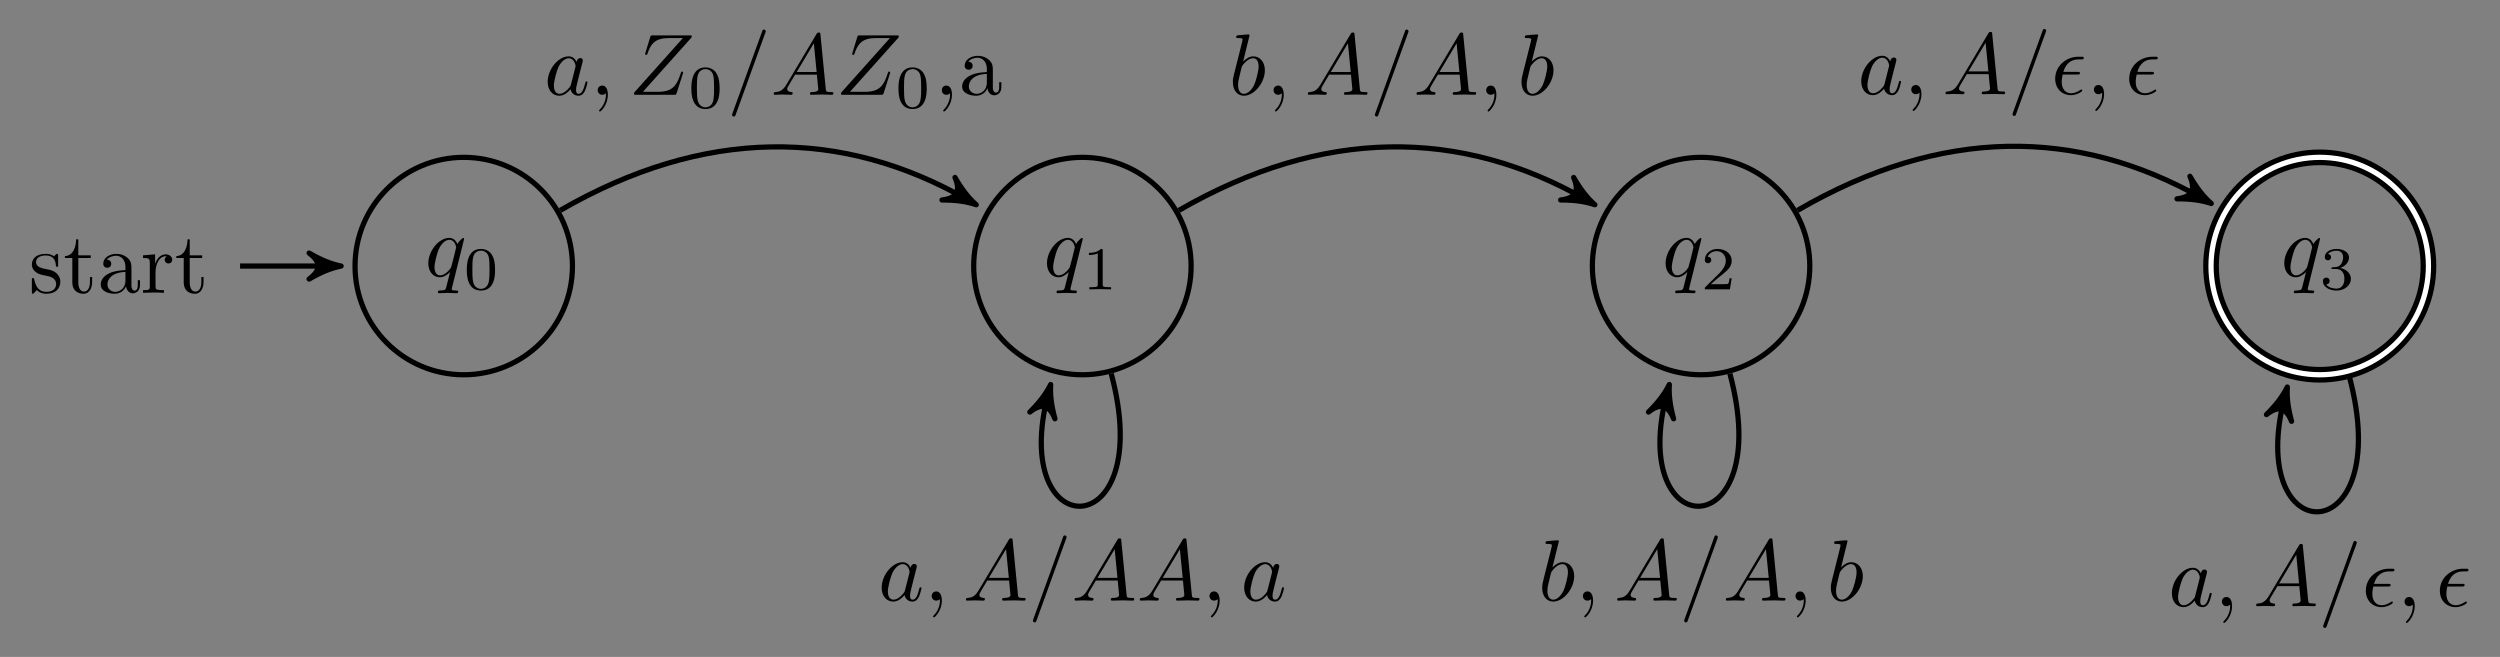 <?xml version="1.0" encoding="UTF-8" standalone="no"?>
<!DOCTYPE svg PUBLIC "-//W3C//DTD SVG 1.1//EN" "http://www.w3.org/Graphics/SVG/1.1/DTD/svg11.dtd">
<svg xmlns="http://www.w3.org/2000/svg" xmlns:xlink="http://www.w3.org/1999/xlink" version="1.1" width="286.373pt" height="75.251pt" viewBox="0 0 286.373 75.251">
<rect x="0" y="0" width="286.373" height="75.251" fill="#808080" stroke="none"/>
<g enable-background="new">
<path transform="matrix(1,0,0,-1,53.122,30.476)" stroke-width=".598" stroke-linecap="butt" stroke-miterlimit="10" stroke-linejoin="miter" fill="none" stroke="#000000" d="M 12.453 0 C 12.453 6.878 6.878 12.453 0 12.453 C -6.878 12.453 -12.453 6.878 -12.453 0 C -12.453 -6.878 -6.878 -12.453 0 -12.453 C 6.878 -12.453 12.453 -6.878 12.453 0 Z M 0 0 "/>
<symbol id="font_0_7">
<path d="M .412 .625 C .412 .629 .409 .635 .402 .635 C .391 .635 .351 .595 .334 .566 C .312 .62 .273 .636 .241 .636 C .123 .636 0 .488 0 .343 C 0 .245 .059 .183 .132 .183 C .175 .183 .214 .207 .25 .243 C .241 .208 .208 .073 .205 .064 C .197 .036 .189 .032 .133 .031 C .12 .031 .11 .031 .11 .011 C .11 .01 .11 0 .123 0 C .155 0 .19 .003 .223 .003 C .257 .003 .293 0 .326 0 C .331 0 .344 0 .344 .02 C .344 .031 .334 .031 .318 .031 C .27 .031 .27 .038 .27 .047 C .27 .054 .272 .06 .274 .069 L .412 .625 M .135 .205 C .075 .205 .071 .282 .071 .299 C .071 .347 .1 .456 .117 .498 C .148 .572 .2 .614 .241 .614 C .306 .614 .32 .533 .32 .526 C .32 .52 .265 .301 .262 .297 C .247 .269 .191 .205 .135 .205 Z "/>
</symbol>
<use xlink:href="#font_0_7" transform="matrix(9.963,0,0,-9.963,49.063,33.585)"/>
<symbol id="font_1_1">
<path d="M .464 .339 C .464 .449 .451 .528 .405 .598 C .374 .644 .312 .684 .232 .684 C 0 .684 0 .411 0 .339 C 0 .267 0 0 .232 0 C .464 0 .464 .267 .464 .339 M .232 .028 C .186 .028 .125 .055 .105 .137 C .091 .196 .091 .278 .091 .352 C .091 .425 .091 .501 .106 .556 C .127 .635 .191 .656 .232 .656 C .286 .656 .338 .623 .356 .565 C .372 .511 .373 .439 .373 .352 C .373 .278 .373 .204 .36 .141 C .34 .05 .272 .028 .232 .028 Z "/>
</symbol>
<use xlink:href="#font_1_1" transform="matrix(6.974,0,0,-6.974,53.474,33.285)"/>
<path transform="matrix(1,0,0,-1,53.122,30.476)" stroke-width=".598" stroke-linecap="butt" stroke-miterlimit="10" stroke-linejoin="miter" fill="none" stroke="#000000" d="M -25.621 0 L -14.964 0 "/>
<path transform="matrix(1,0,0,-1,38.158,30.476)" d="M .917 0 C -.229 .229 -1.375 .687 -2.75 1.489 C -1.375 .458 -1.375 -.458 -2.75 -1.489 C -1.375 -.687 -.229 -.229 .917 0 Z "/>
<path transform="matrix(1,0,0,-1,38.158,30.476)" stroke-width=".598" stroke-linecap="butt" stroke-linejoin="round" fill="none" stroke="#000000" d="M .917 0 C -.229 .229 -1.375 .687 -2.75 1.489 C -1.375 .458 -1.375 -.458 -2.75 -1.489 C -1.375 -.687 -.229 -.229 .917 0 Z "/>
<symbol id="font_2_5">
<path d="M .175 .205 C .197 .201 .279 .185 .279 .113 C .279 .062 .244 .022 .166 .022 C .082 .022 .046 .079 .027 .164 C .024 .177 .023 .181 .013 .181 C 0 .181 0 .174 0 .156 L 0 .024 C 0 .007 0 0 .011 0 C .016 0 .017 .001 .036 .02 C .038 .022 .038 .024 .056 .043 C .1 .001 .145 0 .166 0 C .281 0 .327 .067 .327 .139 C .327 .192 .297 .222 .285 .234 C .252 .266 .213 .274 .171 .282 C .115 .293 .048 .306 .048 .364 C .048 .399 .074 .44 .16 .44 C .27 .44 .275 .35 .277 .319 C .278 .31 .287 .31 .289 .31 C .302 .31 .302 .315 .302 .334 L .302 .435 C .302 .452 .302 .459 .291 .459 C .286 .459 .284 .459 .271 .447 C .268 .443 .258 .434 .254 .431 C .216 .459 .175 .459 .16 .459 C .038 .459 0 .392 0 .336 C 0 .301 .016 .273 .043 .251 C .075 .225 .103 .219 .175 .205 Z "/>
</symbol>
<symbol id="font_2_6">
<path d="M .154 .411 L .297 .411 L .297 .442 L .154 .442 L .154 .626 L .129 .626 C .128 .544 .098 .437 0 .433 L 0 .411 L .085 .411 L .085 .135 C .085 .012 .178 0 .214 0 C .285 0 .313 .071 .313 .135 L .313 .192 L .288 .192 L .288 .137 C .288 .063 .258 .025 .221 .025 C .154 .025 .154 .116 .154 .133 L .154 .411 Z "/>
</symbol>
<symbol id="font_2_3">
<path d="M .291 .087 C .295 .047 .322 .005 .369 .005 C .39 .005 .451 .019 .451 .1 L .451 .156 L .426 .156 L .426 .1 C .426 .042 .401 .036 .39 .036 C .357 .036 .353 .081 .353 .086 L .353 .286 C .353 .328 .353 .367 .317 .404 C .278 .443 .228 .459 .18 .459 C .098 .459 .029 .412 .029 .346 C .029 .316 .049 .299 .075 .299 C .103 .299 .121 .319 .121 .345 C .121 .357 .116 .39 .07 .391 C .097 .426 .146 .437 .178 .437 C .227 .437 .284 .398 .284 .309 L .284 .272 C .233 .269 .163 .266 .1 .236 C .025 .202 0 .15 0 .106 C 0 .025 .097 0 .16 0 C .226 0 .272 .04 .291 .087 M .284 .251 L .284 .151 C .284 .056 .212 .022 .167 .022 C .118 .022 .077 .057 .077 .107 C .077 .162 .119 .245 .284 .251 Z "/>
</symbol>
<symbol id="font_2_4">
<path d="M .139 .332 L .139 .442 L 0 .431 L 0 .4 C .07 .4 .078 .393 .078 .344 L .078 .076 C .078 .031 .067 .031 0 .031 L 0 0 C .039 .001 .086 .003 .114 .003 C .154 .003 .201 .003 .241 0 L .241 .031 L .22 .031 C .146 .031 .144 .042 .144 .078 L .144 .232 C .144 .331 .186 .42 .262 .42 C .269 .42 .271 .42 .273 .419 C .27 .418 .25 .406 .25 .38 C .25 .352 .271 .337 .293 .337 C .311 .337 .336 .349 .336 .381 C .336 .413 .305 .442 .262 .442 C .189 .442 .153 .375 .139 .332 Z "/>
</symbol>
<use xlink:href="#font_2_5" transform="matrix(9.963,0,0,-9.963,3.65,33.65)"/>
<use xlink:href="#font_2_6" transform="matrix(9.963,0,0,-9.963,7.436,33.65)"/>
<use xlink:href="#font_2_3" transform="matrix(9.963,0,0,-9.963,11.54,33.65)"/>
<use xlink:href="#font_2_4" transform="matrix(9.963,0,0,-9.963,16.382,33.54)"/>
<use xlink:href="#font_2_6" transform="matrix(9.963,0,0,-9.963,20.198,33.65)"/>
<path transform="matrix(1,0,0,-1,53.122,30.476)" stroke-width=".598" stroke-linecap="butt" stroke-miterlimit="10" stroke-linejoin="miter" fill="none" stroke="#000000" d="M 83.321 0 C 83.321 6.878 77.745 12.453 70.867 12.453 C 63.989 12.453 58.414 6.878 58.414 0 C 58.414 -6.878 63.989 -12.453 70.867 -12.453 C 77.745 -12.453 83.321 -6.878 83.321 0 Z M 70.867 0 "/>
<use xlink:href="#font_0_7" transform="matrix(9.963,0,0,-9.963,119.929,33.585)"/>
<symbol id="font_1_2">
<path d="M .226 .636 C .226 .663 .224 .664 .196 .664 C .132 .601 .041 .6 0 .6 L 0 .564 C .024 .564 .09 .564 .145 .592 L .145 .082 C .145 .049 .145 .036 .045 .036 L .007 .036 L .007 0 C .025 .001 .148 .004 .185 .004 C .216 .004 .342 .001 .364 0 L .364 .036 L .326 .036 C .226 .036 .226 .049 .226 .082 L .226 .636 Z "/>
</symbol>
<use xlink:href="#font_1_2" transform="matrix(6.974,0,0,-6.974,124.737,33.146)"/>
<path transform="matrix(1,0,0,-1,53.122,30.476)" stroke-width=".598" stroke-linecap="butt" stroke-miterlimit="10" stroke-linejoin="miter" fill="none" stroke="#000000" d="M 154.188 0 C 154.188 6.878 148.612 12.453 141.734 12.453 C 134.856 12.453 129.281 6.878 129.281 0 C 129.281 -6.878 134.856 -12.453 141.734 -12.453 C 148.612 -12.453 154.188 -6.878 154.188 0 Z M 141.734 0 "/>
<use xlink:href="#font_0_7" transform="matrix(9.963,0,0,-9.963,190.794,33.585)"/>
<symbol id="font_1_3">
<path d="M .442 .182 L .408 .182 C .405 .16 .395 .101 .382 .091 C .374 .085 .297 .085 .283 .085 L .099 .085 C .204 .178 .239 .206 .299 .253 C .373 .312 .442 .374 .442 .469 C .442 .59 .336 .664 .208 .664 C .084 .664 0 .577 0 .485 C 0 .434 .043 .429 .053 .429 C .077 .429 .106 .446 .106 .482 C .106 .5 .099 .535 .047 .535 C .078 .606 .146 .628 .193 .628 C .293 .628 .345 .55 .345 .469 C .345 .382 .283 .313 .251 .277 L .01 .039 C 0 .03 0 .028 0 0 L .412 0 L .442 .182 Z "/>
</symbol>
<use xlink:href="#font_1_3" transform="matrix(6.974,0,0,-6.974,195.283,33.146)"/>
<path transform="matrix(1,0,0,-1,53.122,30.476)" stroke-width="1.793" stroke-linecap="butt" stroke-miterlimit="10" stroke-linejoin="miter" fill="none" stroke="#000000" d="M 225.055 0 C 225.055 6.878 219.479 12.453 212.601 12.453 C 205.723 12.453 200.148 6.878 200.148 0 C 200.148 -6.878 205.723 -12.453 212.601 -12.453 C 219.479 -12.453 225.055 -6.878 225.055 0 Z M 212.601 0 "/>
<path transform="matrix(1,0,0,-1,53.122,30.476)" stroke-width=".598" stroke-linecap="butt" stroke-miterlimit="10" stroke-linejoin="miter" fill="none" stroke="#ffffff" d="M 225.055 0 C 225.055 6.878 219.479 12.453 212.601 12.453 C 205.723 12.453 200.148 6.878 200.148 0 C 200.148 -6.878 205.723 -12.453 212.601 -12.453 C 219.479 -12.453 225.055 -6.878 225.055 0 Z M 212.601 0 "/>
<use xlink:href="#font_0_7" transform="matrix(9.963,0,0,-9.963,261.661,33.585)"/>
<symbol id="font_1_4">
<path d="M .219 .354 C .297 .354 .353 .3 .353 .193 C .353 .069 .281 .032 .223 .032 C .183 .032 .095 .043 .053 .102 C .1 .104 .111 .137 .111 .158 C .111 .19 .087 .213 .056 .213 C .028 .213 0 .196 0 .155 C 0 .061 .104 0 .225 0 C .364 0 .46 .093 .46 .193 C .46 .271 .396 .349 .286 .372 C .391 .41 .429 .485 .429 .546 C .429 .625 .338 .684 .227 .684 C .116 .684 .031 .63 .031 .55 C .031 .516 .053 .497 .083 .497 C .114 .497 .134 .52 .134 .548 C .134 .577 .114 .598 .083 .6 C .118 .644 .187 .655 .224 .655 C .269 .655 .332 .633 .332 .546 C .332 .504 .318 .458 .292 .427 C .259 .389 .231 .387 .181 .384 C .156 .382 .154 .382 .149 .381 C .147 .381 .139 .379 .139 .368 C .139 .354 .148 .354 .165 .354 L .219 .354 Z "/>
</symbol>
<use xlink:href="#font_1_4" transform="matrix(6.974,0,0,-6.974,266.087,33.285)"/>
<path transform="matrix(1,0,0,-1,53.122,30.476)" stroke-width=".598" stroke-linecap="butt" stroke-miterlimit="10" stroke-linejoin="miter" fill="none" stroke="#000000" d="M 11.044 6.376 C 27.518 15.887 43.349 15.887 57.908 7.482 "/>
<path transform="matrix(.866,.5,.5,-.866,111.03,22.994)" d="M .917 0 C -.229 .229 -1.375 .687 -2.75 1.489 C -1.375 .458 -1.375 -.458 -2.75 -1.489 C -1.375 -.687 -.229 -.229 .917 0 Z "/>
<path transform="matrix(.866,.5,.5,-.866,111.03,22.994)" stroke-width=".598" stroke-linecap="butt" stroke-linejoin="round" fill="none" stroke="#000000" d="M .917 0 C -.229 .229 -1.375 .687 -2.75 1.489 C -1.375 .458 -1.375 -.458 -2.75 -1.489 C -1.375 -.687 -.229 -.229 .917 0 Z "/>
<symbol id="font_0_5">
<path d="M .333 .389 C .315 .426 .286 .453 .241 .453 C .124 .453 0 .306 0 .16 C 0 .066 .055 0 .133 0 C .153 0 .203 .004 .263 .075 C .271 .033 .306 0 .354 0 C .389 0 .412 .023 .428 .055 C .445 .091 .458 .152 .458 .154 C .458 .164 .449 .164 .446 .164 C .436 .164 .435 .16 .432 .146 C .415 .081 .397 .022 .356 .022 C .329 .022 .326 .048 .326 .068 C .326 .09 .328 .098 .339 .142 C .35 .184 .352 .194 .361 .232 L .397 .372 C .404 .4 .404 .402 .404 .406 C .404 .423 .392 .433 .375 .433 C .351 .433 .336 .411 .333 .389 M .268 .13 C .263 .112 .263 .11 .248 .093 C .204 .038 .163 .022 .135 .022 C .085 .022 .071 .077 .071 .116 C .071 .166 .103 .289 .126 .335 C .157 .394 .202 .431 .242 .431 C .307 .431 .321 .349 .321 .343 C .321 .337 .319 .331 .318 .326 L .268 .13 Z "/>
</symbol>
<symbol id="font_0_2">
<path d="M .117 .194 C .117 .26 .092 .299 .053 .299 C .02 .299 0 .274 0 .246 C 0 .219 .02 .193 .053 .193 C .065 .193 .078 .197 .088 .206 C .091 .208 .092 .209 .093 .209 C .094 .209 .095 .208 .095 .194 C .095 .12 .06 .06 .027 .027 C .016 .016 .016 .014 .016 .011 C .016 .004 .021 0 .026 0 C .037 0 .117 .077 .117 .194 Z "/>
</symbol>
<symbol id="font_0_4">
<path d="M .662 .659 C .663 .663 .665 .668 .665 .674 C .665 .683 .66 .683 .64 .683 L .218 .683 C .194 .683 .193 .682 .187 .663 L .132 .483 C .13 .478 .129 .471 .129 .469 C .129 .468 .129 .458 .141 .458 C .15 .458 .152 .465 .154 .468 C .192 .586 .244 .652 .4 .652 L .563 .652 L .004 .027 C .004 .026 0 .012 0 .009 C 0 0 .007 0 .025 0 L .46 0 C .484 0 .485 .001 .491 .02 L .562 .241 C .563 .245 .566 .252 .566 .256 C .566 .261 .562 .267 .553 .267 C .544 .267 .543 .263 .536 .242 C .492 .106 .444 .034 .274 .034 L .103 .034 L .662 .659 Z "/>
</symbol>
<use xlink:href="#font_0_5" transform="matrix(9.963,0,0,-9.963,62.736,10.967)"/>
<use xlink:href="#font_0_2" transform="matrix(9.963,0,0,-9.963,68.464,12.78)"/>
<use xlink:href="#font_0_4" transform="matrix(9.963,0,0,-9.963,72.618,10.857)"/>
<use xlink:href="#font_1_1" transform="matrix(6.974,0,0,-6.974,79.195,12.49)"/>
<symbol id="font_2_2">
<path d="M .382 .962 C .387 .975 .387 .978 .387 .98 C .387 .991 .378 1 .367 1 C .353 1 .349 .99 .346 .98 L .005 .038 C 0 .025 0 .022 0 .02 C 0 .009 .009 0 .02 0 C .034 0 .038 .01 .041 .02 L .382 .962 Z "/>
</symbol>
<use xlink:href="#font_2_2" transform="matrix(9.963,0,0,-9.963,83.859,13.348)"/>
<symbol id="font_0_3">
<path d="M .144 .115 C .104 .048 .065 .034 .021 .031 C .009 .03 0 .03 0 .011 C 0 .005 .005 0 .013 0 C .04 0 .071 .003 .099 .003 C .132 .003 .167 0 .199 0 C .205 0 .218 0 .218 .019 C .218 .03 .209 .031 .202 .031 C .179 .033 .155 .041 .155 .066 C .155 .078 .161 .089 .169 .103 L .245 .231 L .496 .231 C .498 .21 .512 .074 .512 .064 C .512 .034 .46 .031 .44 .031 C .426 .031 .416 .031 .416 .011 C .416 0 .428 0 .43 0 C .471 0 .514 .003 .555 .003 C .58 .003 .643 0 .668 0 C .674 0 .686 0 .686 .02 C .686 .031 .676 .031 .663 .031 C .601 .031 .601 .038 .598 .067 L .537 .692 C .535 .712 .535 .716 .518 .716 C .502 .716 .498 .709 .492 .699 L .144 .115 M .264 .262 L .461 .592 L .493 .262 L .264 .262 Z "/>
</symbol>
<use xlink:href="#font_0_3" transform="matrix(9.963,0,0,-9.963,88.632,10.857)"/>
<use xlink:href="#font_0_4" transform="matrix(9.963,0,0,-9.963,96.333,10.857)"/>
<use xlink:href="#font_1_1" transform="matrix(6.974,0,0,-6.974,102.918,12.49)"/>
<symbol id="font_2_1">
<path d="M .117 .194 C .117 .258 .093 .299 .053 .299 C .018 .299 0 .272 0 .246 C 0 .22 .017 .193 .053 .193 C .069 .193 .081 .199 .091 .207 L .093 .209 C .094 .209 .095 .208 .095 .194 C .095 .13 .067 .069 .023 .022 C .017 .016 .016 .015 .016 .011 C .016 .004 .021 0 .026 0 C .038 0 .117 .079 .117 .194 Z "/>
</symbol>
<use xlink:href="#font_2_1" transform="matrix(9.963,0,0,-9.963,107.882,12.78)"/>
<use xlink:href="#font_2_3" transform="matrix(9.963,0,0,-9.963,110.213,10.967)"/>
<path transform="matrix(1,0,0,-1,53.122,30.476)" stroke-width=".598" stroke-linecap="butt" stroke-miterlimit="10" stroke-linejoin="miter" fill="none" stroke="#000000" d="M 74.167 -12.318 C 79.497 -32.207 62.237 -32.207 66.995 -14.454 "/>
<path transform="matrix(.259,-.966,-.966,-.259,120.117,44.93)" d="M .917 0 C -.229 .229 -1.375 .687 -2.75 1.489 C -1.375 .458 -1.375 -.458 -2.75 -1.489 C -1.375 -.687 -.229 -.229 .917 0 Z "/>
<path transform="matrix(.259,-.966,-.966,-.259,120.117,44.93)" stroke-width=".598" stroke-linecap="butt" stroke-linejoin="round" fill="none" stroke="#000000" d="M .917 0 C -.229 .229 -1.375 .687 -2.75 1.489 C -1.375 .458 -1.375 -.458 -2.75 -1.489 C -1.375 -.687 -.229 -.229 .917 0 Z "/>
<use xlink:href="#font_0_5" transform="matrix(9.963,0,0,-9.963,100.995,68.912)"/>
<use xlink:href="#font_0_2" transform="matrix(9.963,0,0,-9.963,106.723,70.725)"/>
<use xlink:href="#font_0_3" transform="matrix(9.963,0,0,-9.963,110.648,68.802)"/>
<use xlink:href="#font_2_2" transform="matrix(9.963,0,0,-9.963,118.32,71.293)"/>
<use xlink:href="#font_0_3" transform="matrix(9.963,0,0,-9.963,123.092,68.802)"/>
<use xlink:href="#font_0_3" transform="matrix(9.963,0,0,-9.963,130.564,68.802)"/>
<use xlink:href="#font_0_2" transform="matrix(9.963,0,0,-9.963,138.544,70.725)"/>
<use xlink:href="#font_0_5" transform="matrix(9.963,0,0,-9.963,142.519,68.912)"/>
<path transform="matrix(1,0,0,-1,53.122,30.476)" stroke-width=".598" stroke-linecap="butt" stroke-miterlimit="10" stroke-linejoin="miter" fill="none" stroke="#000000" d="M 81.911 6.376 C 98.385 15.887 114.216 15.887 128.775 7.482 "/>
<path transform="matrix(.866,.5,.5,-.866,181.897,22.994)" d="M .917 0 C -.229 .229 -1.375 .687 -2.75 1.489 C -1.375 .458 -1.375 -.458 -2.75 -1.489 C -1.375 -.687 -.229 -.229 .917 0 Z "/>
<path transform="matrix(.866,.5,.5,-.866,181.897,22.994)" stroke-width=".598" stroke-linecap="butt" stroke-linejoin="round" fill="none" stroke="#000000" d="M .917 0 C -.229 .229 -1.375 .687 -2.75 1.489 C -1.375 .458 -1.375 -.458 -2.75 -1.489 C -1.375 -.687 -.229 -.229 .917 0 Z "/>
<symbol id="font_0_6">
<path d="M .192 .694 C .192 .695 .192 .705 .179 .705 C .156 .705 .083 .697 .057 .695 C .049 .694 .038 .693 .038 .675 C .038 .663 .047 .663 .062 .663 C .11 .663 .112 .656 .112 .646 C .112 .639 .103 .605 .098 .584 L .016 .258 C .004 .208 0 .192 0 .157 C 0 .062 .053 0 .127 0 C .245 0 .368 .149 .368 .293 C .368 .384 .315 .453 .235 .453 C .189 .453 .148 .424 .118 .393 L .192 .694 M .098 .316 C .104 .338 .104 .34 .113 .351 C .162 .416 .207 .431 .233 .431 C .269 .431 .296 .401 .296 .337 C .296 .278 .263 .163 .245 .125 C .212 .058 .166 .022 .127 .022 C .093 .022 .06 .049 .06 .123 C .06 .142 .06 .161 .076 .224 L .098 .316 Z "/>
</symbol>
<use xlink:href="#font_0_6" transform="matrix(9.963,0,0,-9.963,141.223,10.967)"/>
<use xlink:href="#font_0_2" transform="matrix(9.963,0,0,-9.963,145.886,12.78)"/>
<use xlink:href="#font_0_3" transform="matrix(9.963,0,0,-9.963,149.811,10.857)"/>
<use xlink:href="#font_2_2" transform="matrix(9.963,0,0,-9.963,157.489,13.348)"/>
<use xlink:href="#font_0_3" transform="matrix(9.963,0,0,-9.963,162.261,10.857)"/>
<use xlink:href="#font_0_2" transform="matrix(9.963,0,0,-9.963,170.241,12.78)"/>
<use xlink:href="#font_0_6" transform="matrix(9.963,0,0,-9.963,174.286,10.967)"/>
<path transform="matrix(1,0,0,-1,53.122,30.476)" stroke-width=".598" stroke-linecap="butt" stroke-miterlimit="10" stroke-linejoin="miter" fill="none" stroke="#000000" d="M 145.034 -12.318 C 150.364 -32.207 133.105 -32.207 137.862 -14.454 "/>
<path transform="matrix(.259,-.966,-.966,-.259,190.984,44.93)" d="M .917 0 C -.229 .229 -1.375 .687 -2.75 1.489 C -1.375 .458 -1.375 -.458 -2.75 -1.489 C -1.375 -.687 -.229 -.229 .917 0 Z "/>
<path transform="matrix(.259,-.966,-.966,-.259,190.984,44.93)" stroke-width=".598" stroke-linecap="butt" stroke-linejoin="round" fill="none" stroke="#000000" d="M .917 0 C -.229 .229 -1.375 .687 -2.75 1.489 C -1.375 .458 -1.375 -.458 -2.75 -1.489 C -1.375 -.687 -.229 -.229 .917 0 Z "/>
<use xlink:href="#font_0_6" transform="matrix(9.963,0,0,-9.963,176.656,68.912)"/>
<use xlink:href="#font_0_2" transform="matrix(9.963,0,0,-9.963,181.319,70.725)"/>
<use xlink:href="#font_0_3" transform="matrix(9.963,0,0,-9.963,185.244,68.802)"/>
<use xlink:href="#font_2_2" transform="matrix(9.963,0,0,-9.963,192.922,71.293)"/>
<use xlink:href="#font_0_3" transform="matrix(9.963,0,0,-9.963,197.694,68.802)"/>
<use xlink:href="#font_0_2" transform="matrix(9.963,0,0,-9.963,205.674,70.725)"/>
<use xlink:href="#font_0_6" transform="matrix(9.963,0,0,-9.963,209.719,68.912)"/>
<path transform="matrix(1,0,0,-1,53.122,30.476)" stroke-width=".598" stroke-linecap="butt" stroke-miterlimit="10" stroke-linejoin="miter" fill="none" stroke="#000000" d="M 152.778 6.376 C 169.199 15.924 184.819 15.972 199.38 7.625 "/>
<path transform="matrix(.868,.497,.497,-.868,252.502,22.851)" d="M .917 0 C -.229 .229 -1.375 .687 -2.75 1.489 C -1.375 .458 -1.375 -.458 -2.75 -1.489 C -1.375 -.687 -.229 -.229 .917 0 Z "/>
<path transform="matrix(.868,.497,.497,-.868,252.502,22.851)" stroke-width=".598" stroke-linecap="butt" stroke-linejoin="round" fill="none" stroke="#000000" d="M .917 0 C -.229 .229 -1.375 .687 -2.75 1.489 C -1.375 .458 -1.375 -.458 -2.75 -1.489 C -1.375 -.687 -.229 -.229 .917 0 Z "/>
<use xlink:href="#font_0_5" transform="matrix(9.963,0,0,-9.963,213.203,10.902)"/>
<use xlink:href="#font_0_2" transform="matrix(9.963,0,0,-9.963,218.932,12.715)"/>
<use xlink:href="#font_0_3" transform="matrix(9.963,0,0,-9.963,222.857,10.792)"/>
<use xlink:href="#font_2_2" transform="matrix(9.963,0,0,-9.963,230.529,13.283)"/>
<symbol id="font_0_1">
<path d="M .251 .237 C .267 .237 .285 .237 .285 .254 C .285 .268 .273 .268 .256 .268 L .094 .268 C .118 .353 .174 .411 .265 .411 L .296 .411 C .313 .411 .329 .411 .329 .428 C .329 .442 .316 .442 .299 .442 L .264 .442 C .134 .442 0 .342 0 .189 C 0 .079 .075 0 .181 0 C .246 0 .311 .04 .311 .051 C .311 .054 .31 .065 .301 .065 C .299 .065 .297 .065 .288 .059 C .257 .039 .22 .022 .183 .022 C .125 .022 .075 .064 .075 .152 C .075 .187 .083 .225 .086 .237 L .251 .237 Z "/>
</symbol>
<use xlink:href="#font_0_1" transform="matrix(9.963,0,0,-9.963,235.42,10.902)"/>
<use xlink:href="#font_0_2" transform="matrix(9.963,0,0,-9.963,239.854,12.715)"/>
<use xlink:href="#font_0_1" transform="matrix(9.963,0,0,-9.963,243.898,10.902)"/>
<path transform="matrix(1,0,0,-1,53.122,30.476)" stroke-width=".598" stroke-linecap="butt" stroke-miterlimit="10" stroke-linejoin="miter" fill="none" stroke="#000000" d="M 215.979 -12.607 C 221.433 -32.962 203.769 -32.962 208.651 -14.743 "/>
<path transform="matrix(.259,-.966,-.966,-.259,261.773,45.219)" d="M .917 0 C -.229 .229 -1.375 .687 -2.75 1.489 C -1.375 .458 -1.375 -.458 -2.75 -1.489 C -1.375 -.687 -.229 -.229 .917 0 Z "/>
<path transform="matrix(.259,-.966,-.966,-.259,261.773,45.219)" stroke-width=".598" stroke-linecap="butt" stroke-linejoin="round" fill="none" stroke="#000000" d="M .917 0 C -.229 .229 -1.375 .687 -2.75 1.489 C -1.375 .458 -1.375 -.458 -2.75 -1.489 C -1.375 -.687 -.229 -.229 .917 0 Z "/>
<use xlink:href="#font_0_5" transform="matrix(9.963,0,0,-9.963,248.787,69.55)"/>
<use xlink:href="#font_0_2" transform="matrix(9.963,0,0,-9.963,254.516,71.363)"/>
<use xlink:href="#font_0_3" transform="matrix(9.963,0,0,-9.963,258.441,69.44)"/>
<use xlink:href="#font_2_2" transform="matrix(9.963,0,0,-9.963,266.113,71.931)"/>
<use xlink:href="#font_0_1" transform="matrix(9.963,0,0,-9.963,271.004,69.55)"/>
<use xlink:href="#font_0_2" transform="matrix(9.963,0,0,-9.963,275.438,71.363)"/>
<use xlink:href="#font_0_1" transform="matrix(9.963,0,0,-9.963,279.482,69.55)"/>
</g>
</svg>
